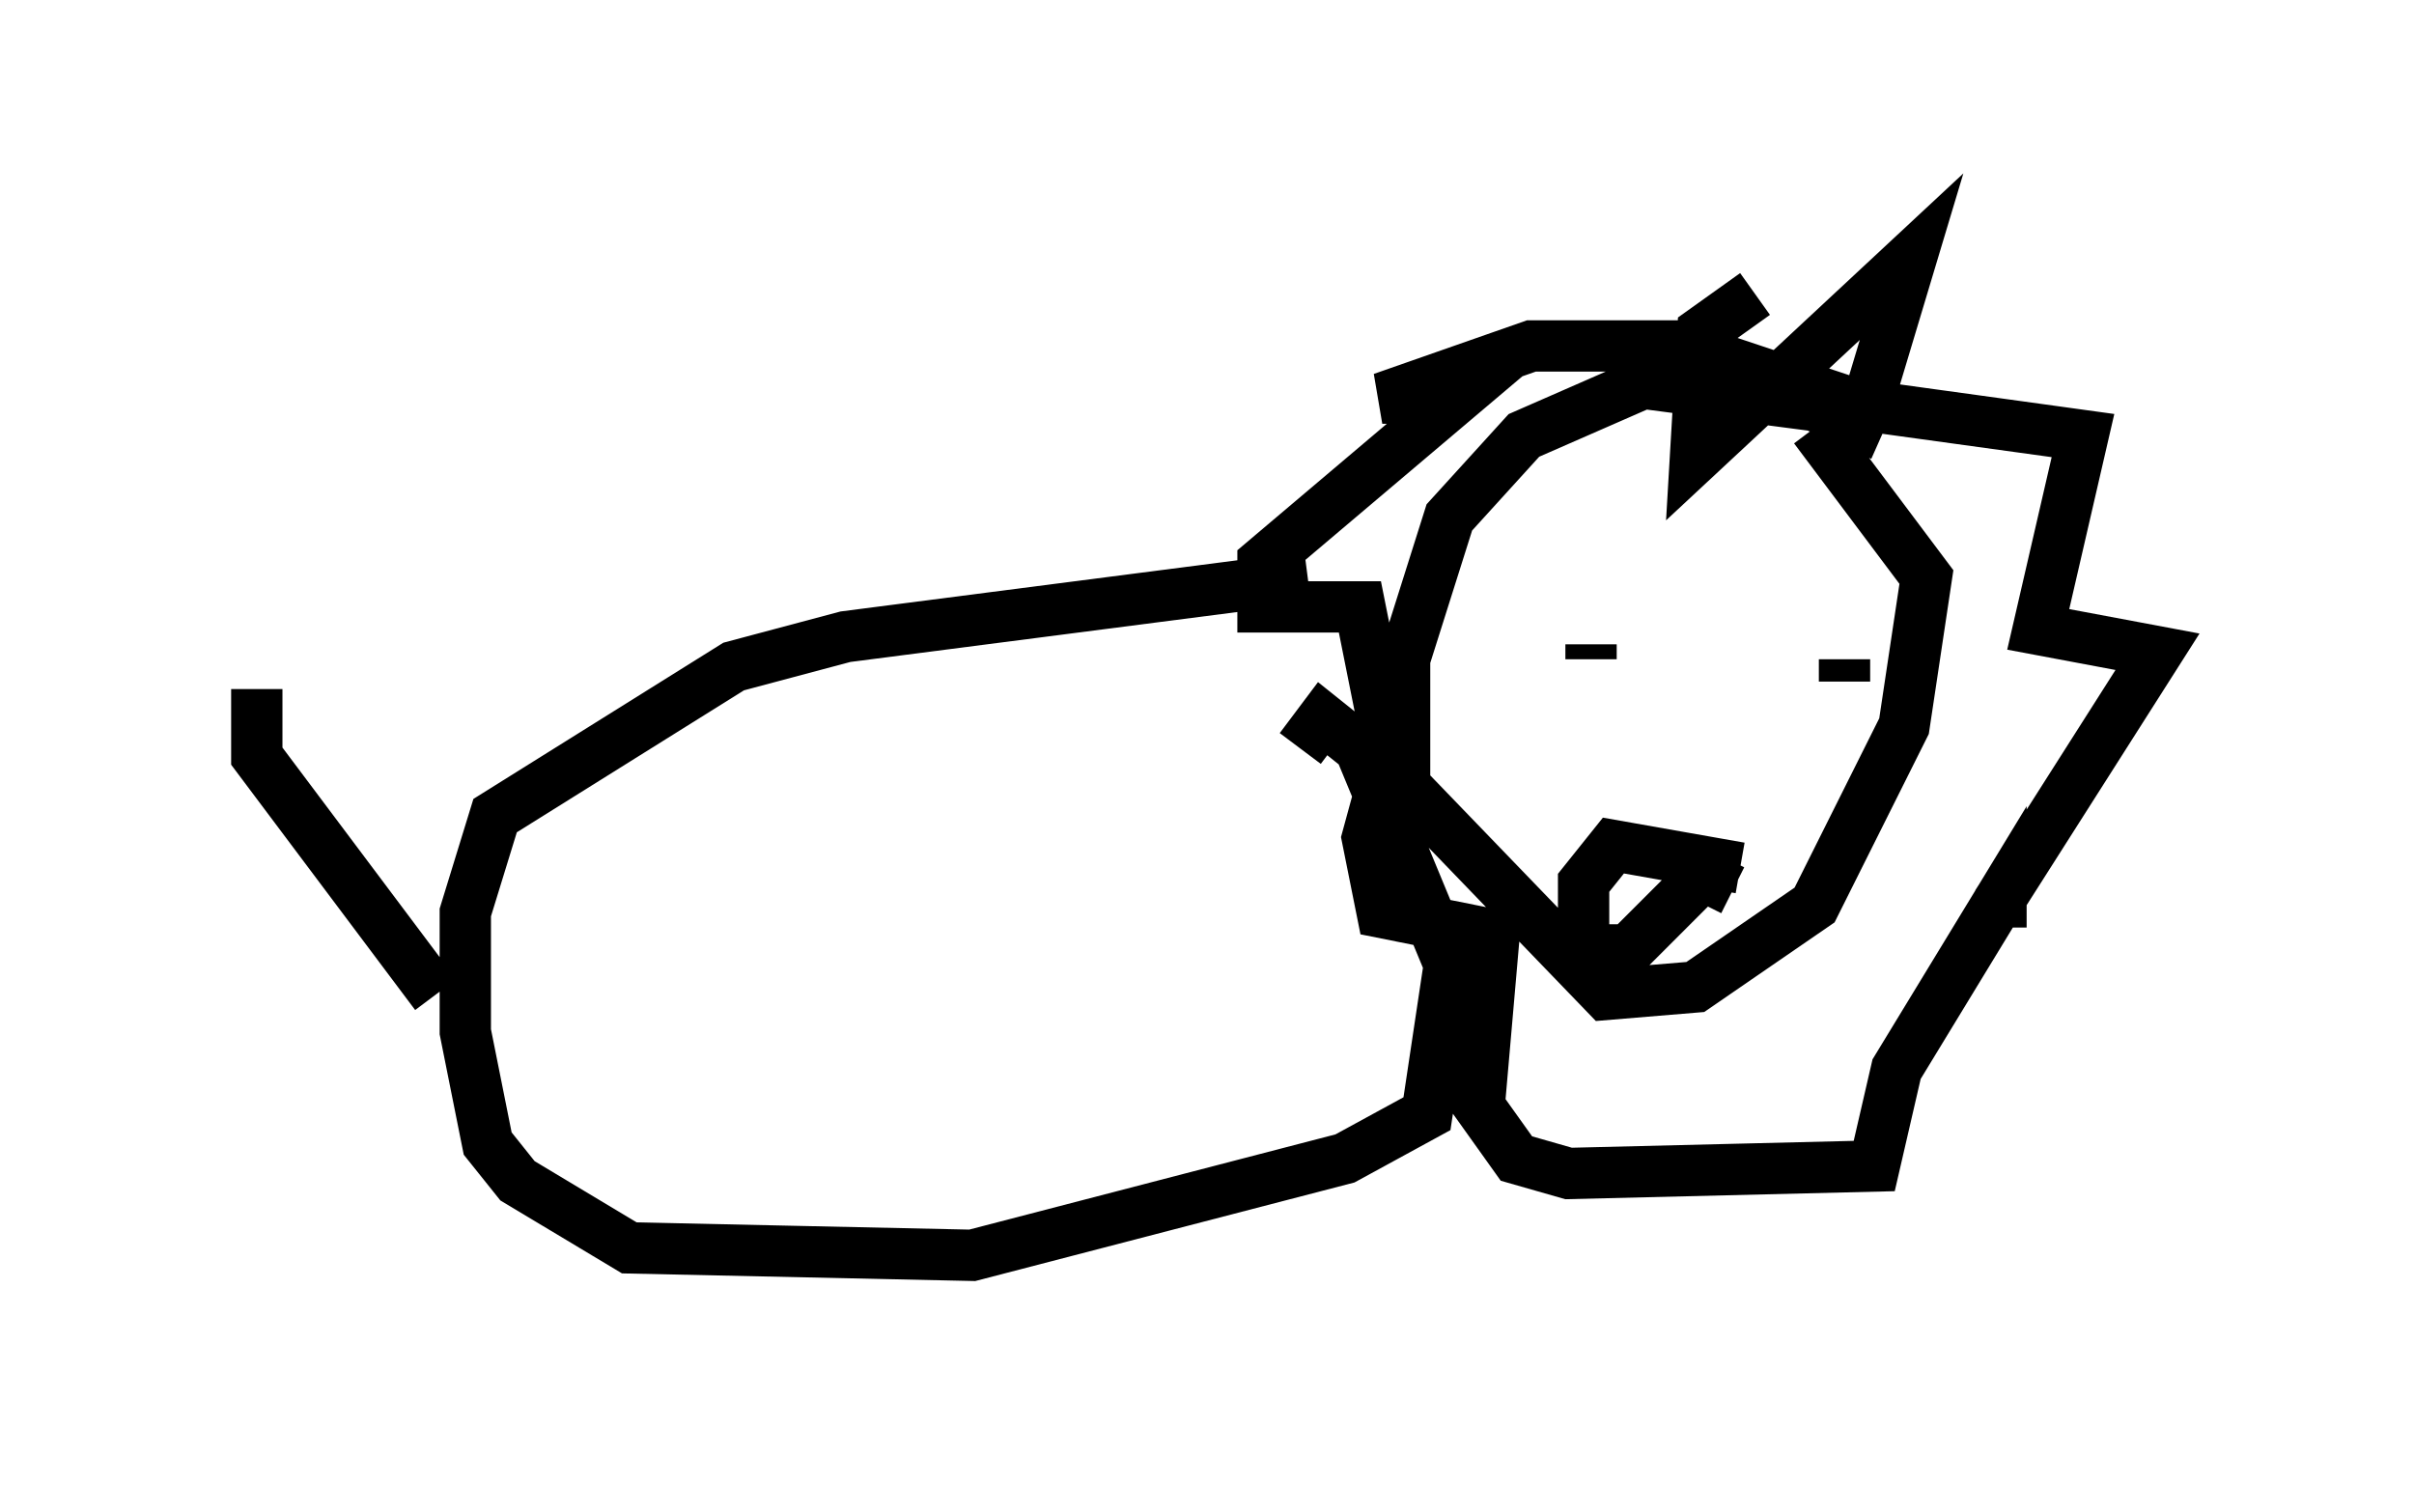 <?xml version="1.0" encoding="utf-8" ?>
<svg baseProfile="full" height="29.464" version="1.1" width="47.039" xmlns="http://www.w3.org/2000/svg" xmlns:ev="http://www.w3.org/2001/xml-events" xmlns:xlink="http://www.w3.org/1999/xlink"><defs /><rect fill="white" height="29.464" width="47.039" x="0" y="0" /><path d="M27.95, 11.827 m-2.469, -0.581 l-9.006, 1.162 -2.179, 0.581 l-4.648, 2.905 -0.581, 1.888 l0.0, 2.324 0.436, 2.179 l0.581, 0.726 2.179, 1.307 l6.682, 0.145 7.263, -1.888 l1.598, -0.872 0.436, -2.905 l-1.743, -4.212 -0.726, -0.581 l-0.436, 0.581 m11.33, -6.101 l-1.307, -0.581 -3.341, -0.436 l-2.324, 1.017 -1.453, 1.598 l-0.872, 2.76 0.0, 2.469 l3.922, 4.067 1.743, -0.145 l2.324, -1.598 1.743, -3.486 l0.436, -2.905 -2.179, -2.905 m0.581, 0.0 l-0.145, -0.581 -3.05, -1.017 l-2.905, 0.0 -2.905, 1.017 l1.453, 0.0 -3.777, 3.196 l0.0, 0.872 1.888, 0.0 l0.581, 2.905 -0.436, 1.598 l0.291, 1.453 2.179, 0.436 l-0.291, 3.341 0.726, 1.017 l1.017, 0.291 5.955, -0.145 l0.436, -1.888 2.034, -3.341 l0.0, 0.581 0.0, -0.581 l3.05, -4.793 -2.324, -0.436 l0.872, -3.777 -4.212, -0.581 l0.872, -2.905 -4.212, 3.922 l0.145, -2.469 1.017, -0.726 m-3.196, 6.827 l0.0, 0.291 m4.939, 0.0 l0.0, 0.436 m-2.034, 3.631 l-2.469, -0.436 -0.581, 0.726 l0.0, 0.726 0.0, 0.581 l0.872, 0.0 1.453, -1.453 l0.581, 0.291 m-25.274, 2.034 l-3.486, -4.648 0.0, -1.307 " fill="none" stroke="black" stroke-width="1" /></svg>